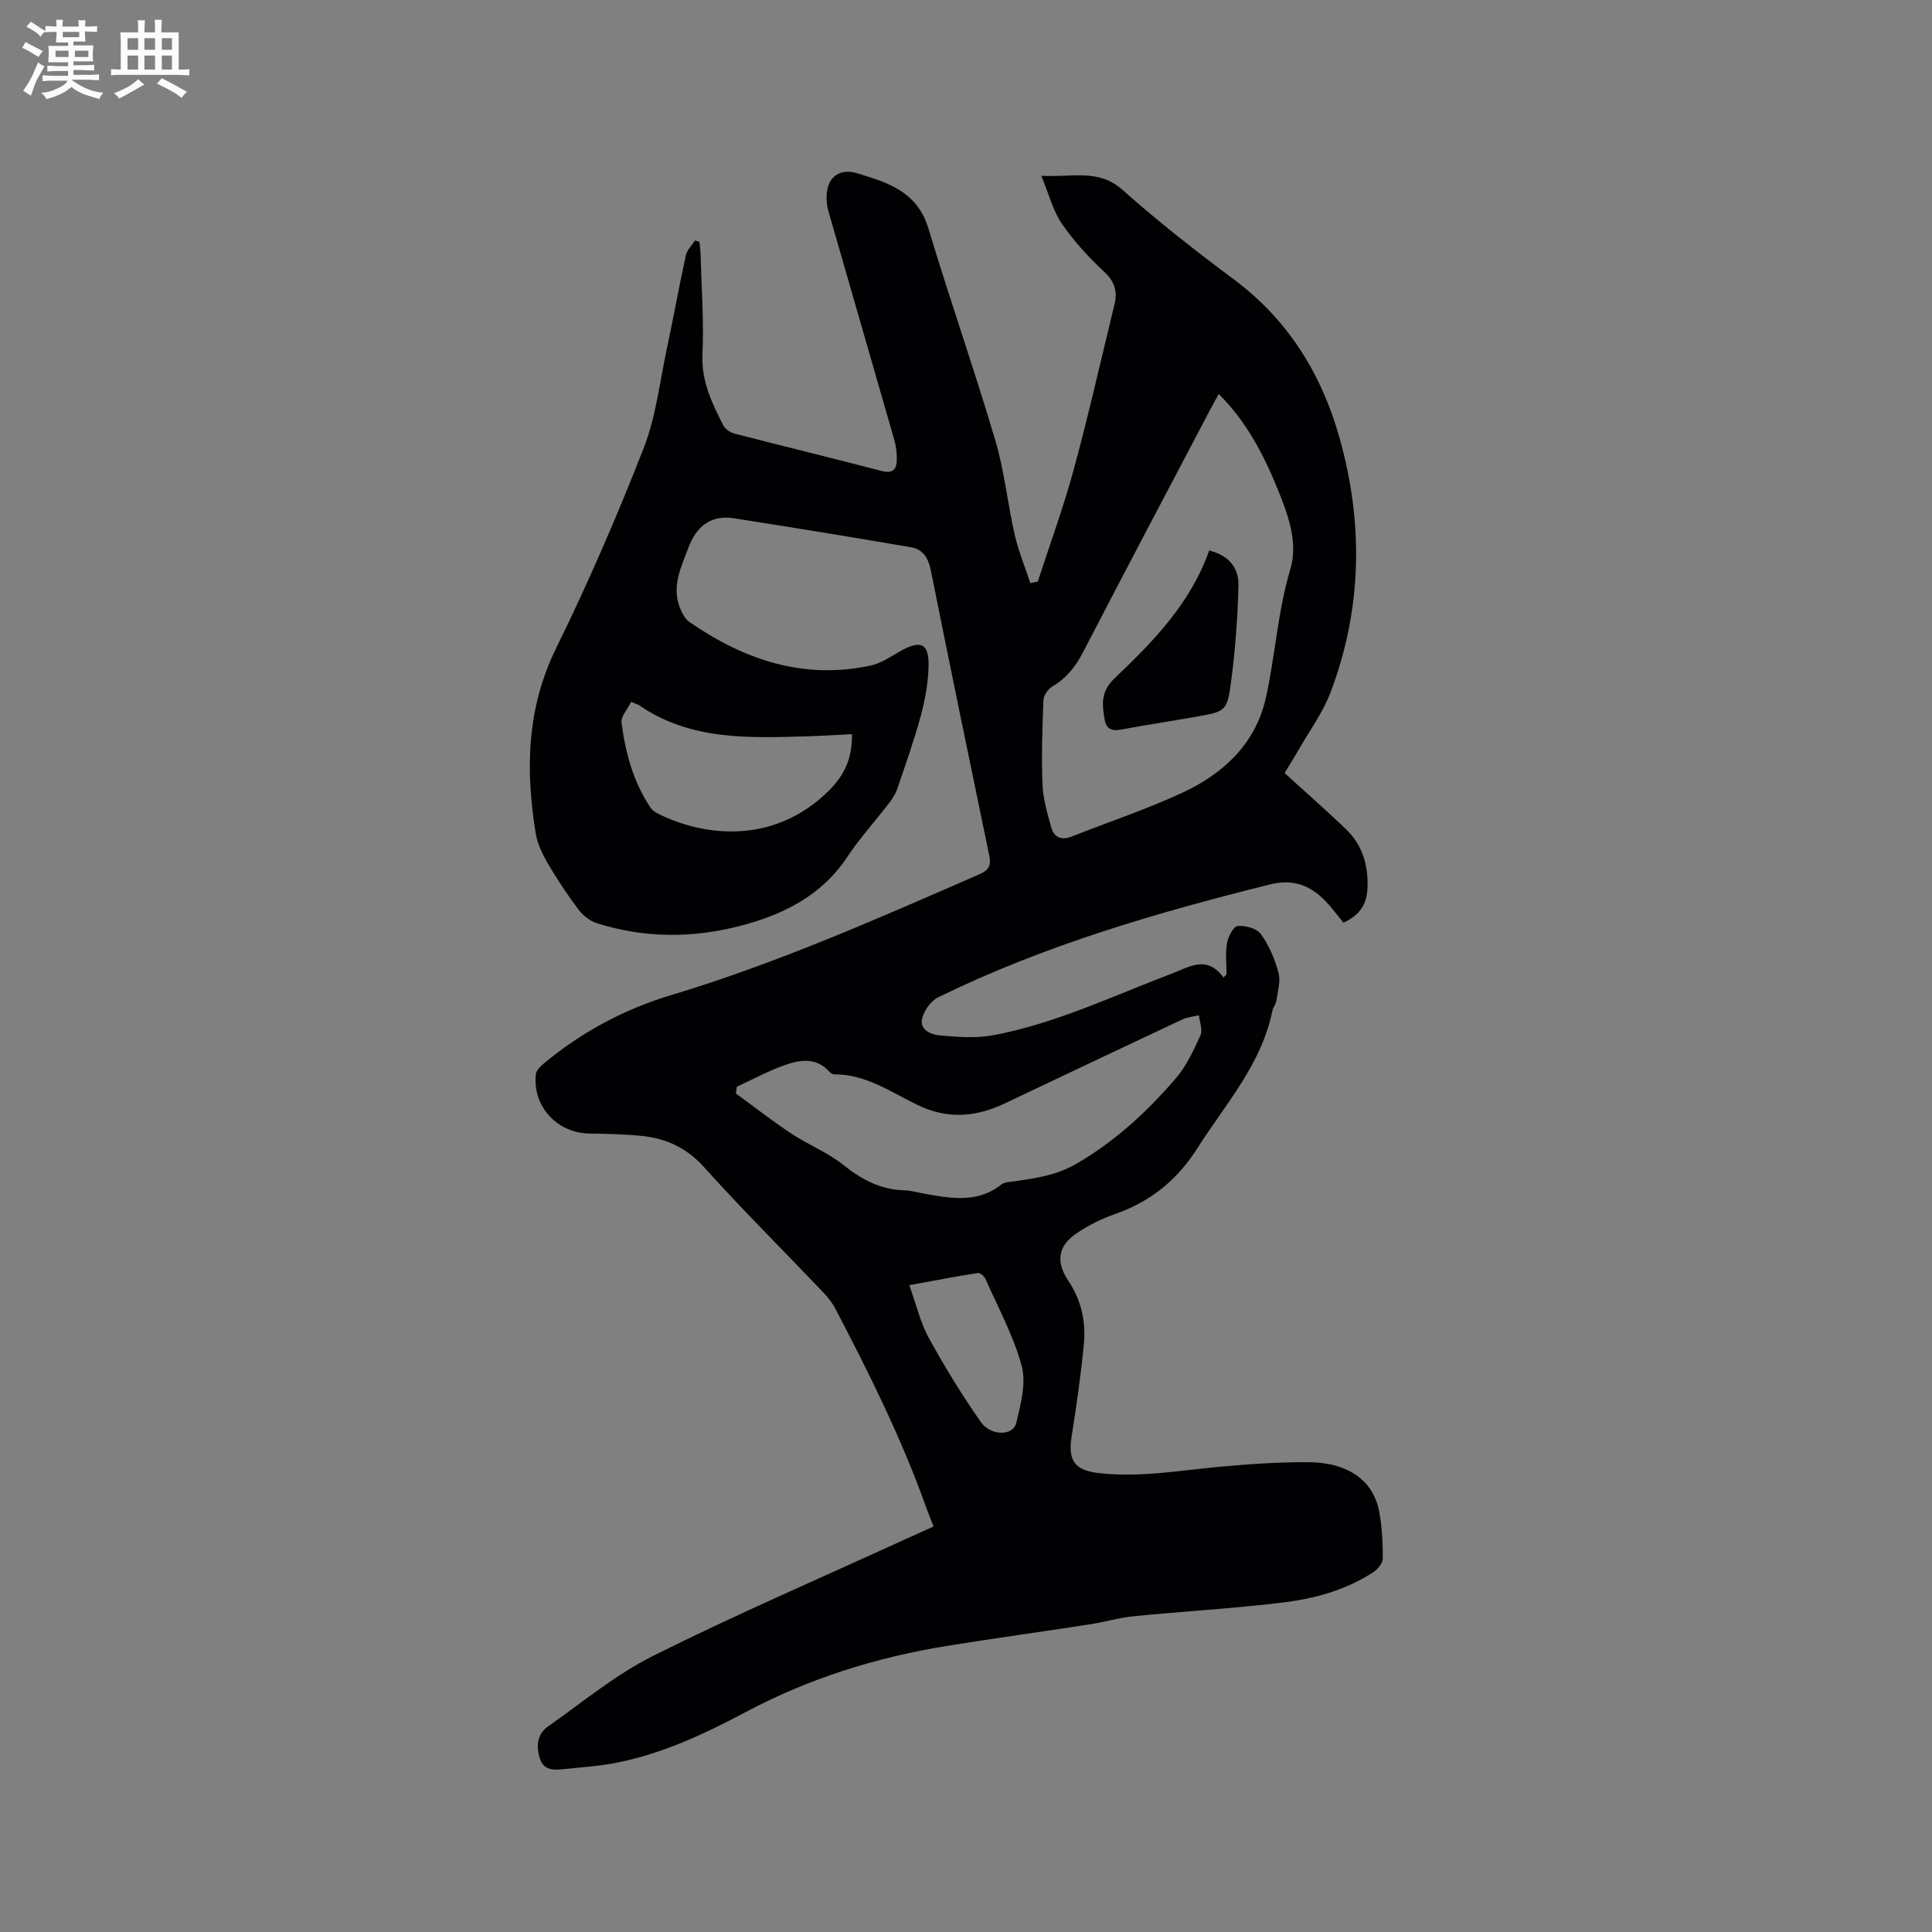 <svg enable-background="new 0 0 400 400" viewBox="0 0 400 400" xmlns="http://www.w3.org/2000/svg"><rect x="0" y="0" width="400" height="400" fill="#808080" stroke="none"/><path d="m214.85 120.44c2.51-7.73 5.32-15.38 7.45-23.21 3.08-11.33 5.66-22.79 8.44-34.2.65-2.65.08-4.7-2.1-6.73-3.24-3.02-6.3-6.36-8.8-10-1.83-2.66-2.64-6.03-4.25-9.91 6.5.37 11.84-1.53 16.85 2.95 7.35 6.56 15.15 12.64 23.05 18.53 11.21 8.36 18.11 19.57 21.82 32.7 5.01 17.7 4.73 35.44-1.83 52.77-1.59 4.2-4.36 7.96-6.62 11.9-.99 1.73-2.05 3.41-2.9 4.81 4.44 4.05 8.74 7.78 12.83 11.75 2.93 2.84 4.25 6.52 4.35 10.62.08 3.46-.51 6.58-5.01 8.61-1.02-1.25-2.25-2.95-3.69-4.45-3.14-3.29-6.75-4.65-11.46-3.48-23.57 5.87-46.82 12.65-68.72 23.37-1.52.74-2.98 2.76-3.35 4.44-.54 2.4 2 3.32 3.72 3.47 3.72.33 7.6.62 11.22-.08 12.87-2.47 24.69-8.15 36.85-12.76 3.55-1.35 7.15-3.87 10.61.84l.63-.63c0-2.17-.27-4.39.1-6.5.23-1.33 1.34-3.45 2.21-3.53 1.58-.14 3.95.49 4.79 1.66 1.69 2.35 2.9 5.19 3.66 8 .48 1.77-.17 3.87-.44 5.81-.1.71-.68 1.34-.82 2.05-2.24 11.1-9.69 19.29-15.51 28.45-4.26 6.71-9.78 11.12-17.14 13.69-2.77.97-5.49 2.33-7.91 3.97-3.88 2.63-4.3 5.94-1.69 9.83 2.65 3.95 3.66 8.4 3.22 13.02-.61 6.42-1.53 12.82-2.54 19.19-.8 5.06.64 7.03 5.65 7.6 8.42.96 16.68-.55 25-1.31 6.11-.56 12.27-.99 18.4-.95 8.16.05 13.38 3.78 14.61 10.15.62 3.21.77 6.54.76 9.81 0 .96-1.06 2.22-1.98 2.82-5.71 3.73-12.21 5.49-18.83 6.29-10.19 1.23-20.45 1.81-30.67 2.82-3.14.31-6.22 1.23-9.35 1.71-9.83 1.52-19.68 2.86-29.49 4.45-14.52 2.36-28.4 6.69-41.45 13.62-8.8 4.67-17.82 8.92-27.74 10.72-3.32.6-6.72.79-10.08 1.16-2.09.23-4.15.28-4.94-2.24-.79-2.51-.55-5.01 1.68-6.58 7.17-5.04 14.04-10.77 21.81-14.65 17.23-8.6 34.95-16.23 52.47-24.26 1.72-.79 3.46-1.56 5.57-2.51-.56-1.44-1.11-2.76-1.59-4.1-5.07-14.2-11.77-27.65-18.74-40.97-.67-1.29-1.63-2.47-2.64-3.53-8.19-8.6-16.62-16.98-24.56-25.8-3.62-4.03-7.85-5.95-12.93-6.46-3.57-.36-7.18-.44-10.78-.49-6.73-.1-11.86-5.67-11.1-12.3.09-.78.91-1.6 1.59-2.16 7.83-6.54 16.74-11.3 26.43-14.21 21.98-6.6 42.86-15.89 63.83-25.02 1.93-.84 2.44-1.83 2.02-3.85-4.1-19.7-8.16-39.41-12.12-59.14-.5-2.48-1.64-4.28-4.02-4.69-12.19-2.1-24.39-4.08-36.61-6-4.91-.77-7.87 1.59-9.58 6.16-1.49 3.99-3.43 7.85-1.77 12.23.43 1.13 1.08 2.42 2.02 3.07 11.31 7.81 23.58 11.99 37.46 9.03 2.17-.46 4.18-1.84 6.17-2.97 4.26-2.42 6-1.68 5.88 3.11-.08 3.44-.72 6.94-1.62 10.28-1.38 5.1-3.16 10.1-4.87 15.11-.36 1.07-1.03 2.08-1.73 2.99-2.84 3.7-6.01 7.18-8.58 11.05-5.33 8.06-13.3 11.99-22.15 14.3-9.9 2.59-19.93 2.58-29.77-.56-1.45-.46-2.9-1.65-3.83-2.89-2.28-3.05-4.4-6.24-6.32-9.53-1.1-1.89-2.11-4-2.46-6.13-2.15-13.17-1.9-25.94 4.25-38.43 6.63-13.48 12.6-27.32 18.08-41.31 2.55-6.52 3.34-13.74 4.82-20.67 1.37-6.42 2.52-12.89 3.93-19.3.24-1.11 1.25-2.06 1.9-3.08.31.11.62.21.93.32.08.98.21 1.96.23 2.94.18 6.78.69 13.58.38 20.35-.25 5.54 1.97 10.07 4.3 14.67.4.79 1.47 1.49 2.37 1.72 10.15 2.62 20.33 5.1 30.48 7.74 1.98.52 2.96-.16 3.06-1.94.09-1.54-.11-3.17-.54-4.65-4.51-15.77-9.1-31.52-13.62-47.29-.31-1.1-.41-2.31-.33-3.46.26-3.64 2.82-5.38 6.29-4.31 2.12.65 4.28 1.28 6.3 2.18 4.1 1.83 7.03 4.52 8.44 9.18 4.44 14.69 9.5 29.2 13.87 43.91 1.89 6.36 2.54 13.08 4.02 19.57.78 3.41 2.15 6.69 3.25 10.03.48-.12 1-.21 1.52-.3zm37.48-38.87c-.65 1.19-1.18 2.11-1.67 3.04-8.81 16.77-17.67 33.51-26.38 50.33-1.56 3.01-3.43 5.46-6.4 7.18-.89.52-1.81 1.86-1.85 2.85-.23 5.81-.42 11.64-.19 17.44.12 3 1 5.99 1.81 8.91.57 2.05 2.1 2.71 4.22 1.88 7.66-3.02 15.5-5.63 22.96-9.09 8.45-3.92 15.12-10.13 17.23-19.54 1.98-8.81 2.45-17.9 5.08-26.68 1.64-5.47-.38-11.12-2.51-16.37-2.93-7.25-6.49-14.16-12.3-19.95zm-99.78 143.43c-.06.47-.13.93-.19 1.4 3.82 2.78 7.55 5.7 11.48 8.3 3.52 2.33 7.58 3.92 10.84 6.54 3.77 3.03 7.66 5.05 12.52 5.2 1.46.05 2.92.48 4.38.74 5.45.97 10.88 1.92 15.77-1.96.66-.53 1.79-.52 2.72-.65 4.39-.63 8.66-1.25 12.69-3.57 8.02-4.62 14.68-10.78 20.64-17.69 2.22-2.57 3.72-5.83 5.14-8.96.5-1.11-.17-2.75-.31-4.15-1.16.28-2.4.37-3.45.87-12.25 5.75-24.48 11.56-36.71 17.36-6.04 2.87-11.9 3.38-18.24.28-5.42-2.65-10.62-6.3-17.09-6.28-.36 0-.82-.29-1.08-.59-2.55-2.88-5.82-2.46-8.81-1.45-3.56 1.2-6.89 3.05-10.3 4.61zm-21.89-79.68c-.76 1.57-2.14 3.03-1.98 4.29.8 6.23 2.43 12.26 5.98 17.58.48.72 1.44 1.22 2.27 1.61 10.36 4.87 24.11 5.4 34.67-5.1 3.51-3.49 4.84-7 4.79-11.7-3.28.16-6.33.36-9.39.45-11.99.34-24.01.86-34.6-6.38-.33-.25-.76-.35-1.74-.75zm57.6 120.76c1.52 4.24 2.32 7.8 4.01 10.88 3.3 5.98 6.87 11.85 10.79 17.44 2.09 2.98 6.71 2.89 7.34.23.91-3.85 2.1-8.2 1.14-11.79-1.68-6.25-4.88-12.09-7.52-18.07-.24-.55-1.11-1.28-1.58-1.21-4.53.71-9.03 1.58-14.18 2.52z" fill="#010103"/><path d="m250.35 113.98c4.11 1 6.13 3.66 6.06 7.15-.15 6.63-.65 13.29-1.51 19.87-.83 6.3-1.1 6.29-7.26 7.39-5.21.93-10.44 1.7-15.64 2.68-1.85.35-2.96-.24-3.27-1.97-.56-3.11-.89-5.89 1.98-8.62 7.99-7.6 15.74-15.48 19.64-26.5z" fill="#010103"/><g fill="#fcfbfa"><path d="m6.8 9.5c.6.3 1.3.7 2.1 1.1-.4.4-.7.8-.9 1.2-.7-.4-1.3-.8-1.8-1.1s-1.1-.6-1.6-.8c.2-.4.5-.8.7-1.2.4.2.8.5 1.5.8zm.9 6.9c-.3.6-.5 1.1-.7 1.7s-.4 1.1-.6 1.7c-.6-.4-1.1-.7-1.6-1 .7-1 1.2-1.8 1.5-2.4.3-.5.6-1.1.8-1.7.3-.6.5-1.2.8-1.8.3.3.8.6 1.3.8-.7 1.3-1.2 2.2-1.5 2.7zm.1-11c.4.3 1 .7 1.7 1.1-.5.2-.8.6-1.1 1.1-.5-.6-1-1-1.4-1.2s-.9-.6-1.5-.8c.2-.4.5-.7.9-1.1.5.3.9.6 1.4.9zm10.5 13.1c1 .4 2 .6 3.1.7-.4.4-.7.8-.8 1.3-.9-.2-1.9-.6-3-.9-1-.4-2-.9-2.8-1.6-.5.4-1.1.9-1.9 1.3s-1.9.9-3.3 1.2c-.1-.3-.5-.8-1.1-1.3 1 0 2.1-.3 3.2-.8 1.2-.5 1.9-1 2.3-1.7h-3.2c-.4 0-1 0-2 .1v-1.2c1 0 1.7.1 2 .1h3.3v-1h-2.3c-.2 0-.9 0-2 .1v-1.2c1.2 0 1.9.1 2 .1h2.3v-.8h-4.1c0-.7.1-1.2.1-1.6 0-.5 0-1.1-.1-1.8h4.1v-.7h-2.5c0-.6.1-1.1.1-1.6v-.6h-.5c-.4 0-1 0-1.8.1v-1.3c1.2 0 1.9.1 2.1.1h.2c0-.3 0-.8-.1-1.4h1.4c0 .6-.1 1-.1 1.4h3.4c0-.4 0-.8-.1-1.3h1.5c0 .4-.1.9-.1 1.3.7 0 1.5 0 2.5-.1v1.2c-1 0-1.8-.1-2.5-.1v.6c0 .3 0 .8.1 1.5h-2.5v.8h4.1c0 .7-.1 1.3-.1 1.8s0 1 .1 1.5h-4.1v.8h1.4c.8 0 1.8 0 2.9-.1v1.2c-1 0-1.9-.1-2.8-.1h-1.5v1h3.2c.3 0 1 0 2.1-.1v1.2c-1.1 0-1.8-.1-2.1-.1h-3.4l-.1.1c1.4 1 2.4 1.5 3.4 1.9zm-4.1-6.7v-1.3h-2.7v1.3zm2.2-4.1v-1.1h-3.4v1.1zm1.9 4.1v-1.3h-2.8v1.3z"/><path d="m37 6.7v2.3 5.4c1 0 1.8 0 2.2-.1v1.3c-.6 0-1.5-.1-2.5-.1h-11.9c-.7 0-1.3 0-1.8.1v-1.3c.5 0 1.1.1 2 .1v-5.2c0-1 0-1.8-.1-2.5h3.7c0-1.3 0-2.1-.1-2.5h1.5c0 .4-.1 1.3-.1 2.5h2.2c0-1.2 0-2.1-.1-2.6h1.5c0 .4-.1 1.3-.1 2.6zm-12.3 13.7c-.3-.4-.7-.8-1.1-1.1 1.1-.4 2.1-.9 2.9-1.3.8-.5 1.5-1 2.1-1.6.4.4.9.8 1.3 1.1-2.5 1.4-4.2 2.4-5.2 2.9zm3.9-10.1v-2.4h-2.2v2.4zm0 4.1v-2.9h-2.2v2.9zm3.5-4.1v-2.4h-2.2v2.4zm0 4.1v-2.9h-2.2v2.9zm.4 2.9 1-1.1c.6.3 1.4.7 2.5 1.3s2 1.1 2.7 1.5c-.4.4-.8.8-1.1 1.3-.8-.8-2.5-1.7-5.1-3zm3.1-7v-2.4h-2.1v2.4zm0 4.1v-2.9h-2.1v2.9z"/></g></svg>